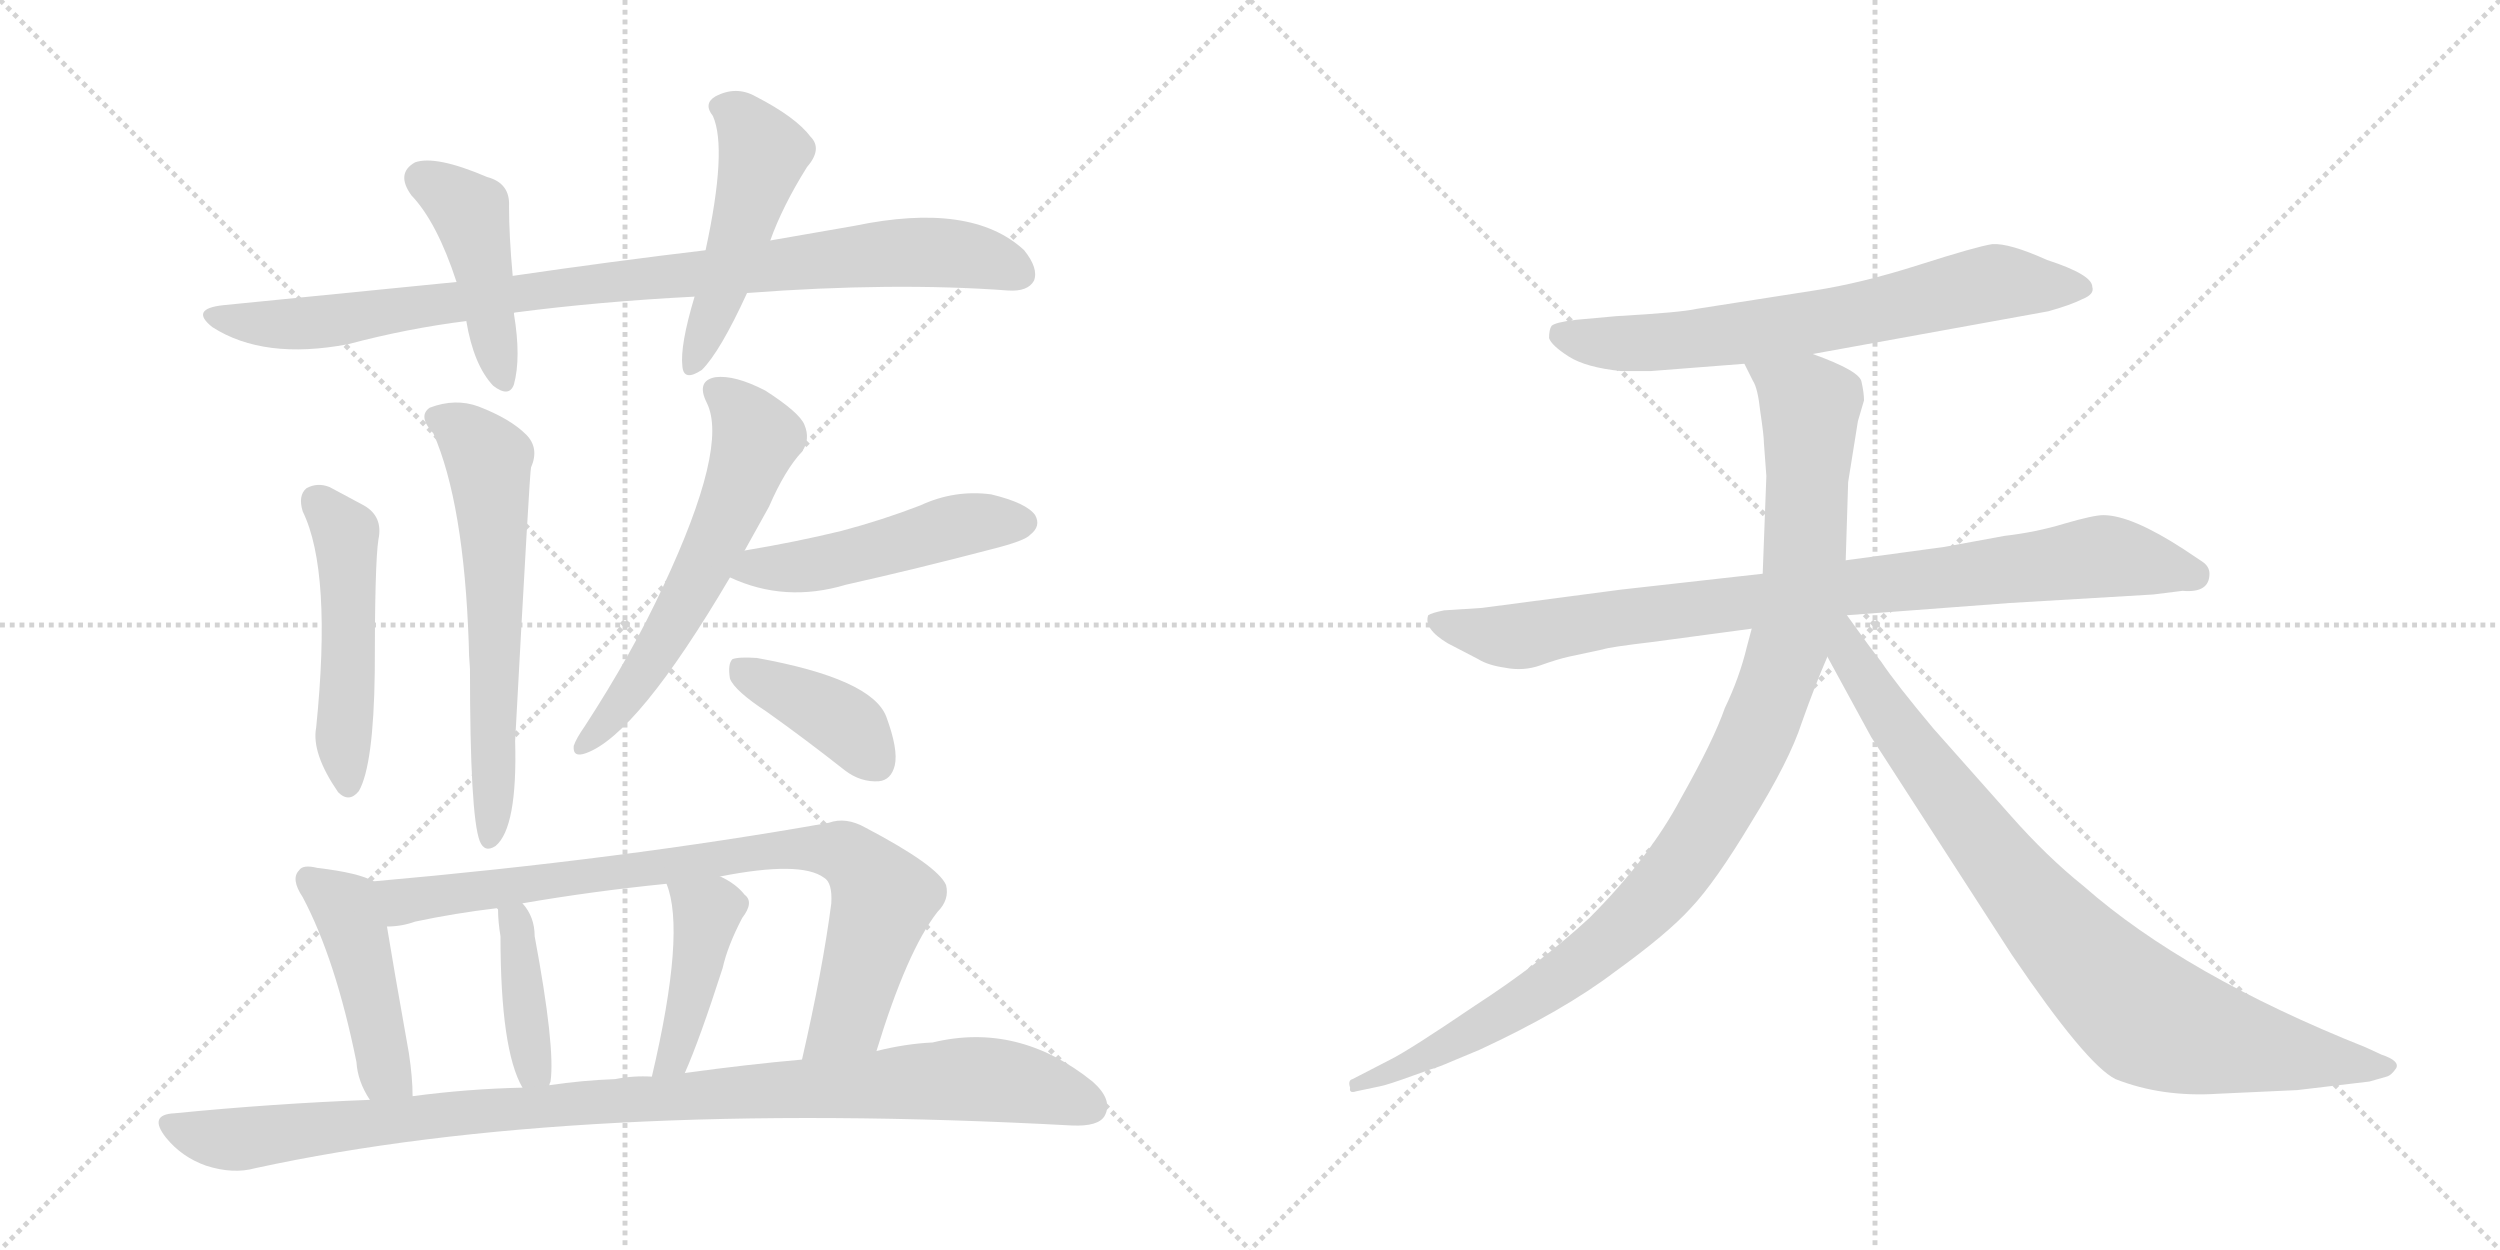 <svg version="1.1" viewBox="0 0 2048 1024" xmlns="http://www.w3.org/2000/svg">
  <g stroke="lightgray" stroke-dasharray="1,1" stroke-width="1" transform="scale(4, 4)">
    <line x1="0" y1="0" x2="256" y2="256"></line>
    <line x1="256" y1="0" x2="0" y2="256"></line>
    <line x1="128" y1="0" x2="128" y2="256"></line>
    <line x1="0" y1="128" x2="256" y2="128"></line>
    <line x1="256" y1="0" x2="512" y2="256"></line>
    <line x1="512" y1="0" x2="256" y2="256"></line>
    <line x1="384" y1="0" x2="384" y2="256"></line>
    <line x1="256" y1="128" x2="512" y2="128"></line>
  </g>
<g transform="scale(1, -1) translate(0, -850)">
   <style type="text/css">
    @keyframes keyframes0 {
      from {
       stroke: black;
       stroke-dashoffset: 922;
       stroke-width: 128;
       }
       75% {
       animation-timing-function: step-end;
       stroke: black;
       stroke-dashoffset: 0;
       stroke-width: 128;
       }
       to {
       stroke: black;
       stroke-width: 1024;
       }
       }
       #make-me-a-hanzi-animation-0 {
         animation: keyframes0 1s both;
         animation-delay: 0s;
         animation-timing-function: linear;
       }
    @keyframes keyframes1 {
      from {
       stroke: black;
       stroke-dashoffset: 443;
       stroke-width: 128;
       }
       59% {
       animation-timing-function: step-end;
       stroke: black;
       stroke-dashoffset: 0;
       stroke-width: 128;
       }
       to {
       stroke: black;
       stroke-width: 1024;
       }
       }
       #make-me-a-hanzi-animation-1 {
         animation: keyframes1 0.611s both;
         animation-delay: 1s;
         animation-timing-function: linear;
       }
    @keyframes keyframes2 {
      from {
       stroke: black;
       stroke-dashoffset: 493;
       stroke-width: 128;
       }
       62% {
       animation-timing-function: step-end;
       stroke: black;
       stroke-dashoffset: 0;
       stroke-width: 128;
       }
       to {
       stroke: black;
       stroke-width: 1024;
       }
       }
       #make-me-a-hanzi-animation-2 {
         animation: keyframes2 0.651s both;
         animation-delay: 1.611s;
         animation-timing-function: linear;
       }
    @keyframes keyframes3 {
      from {
       stroke: black;
       stroke-dashoffset: 499;
       stroke-width: 128;
       }
       62% {
       animation-timing-function: step-end;
       stroke: black;
       stroke-dashoffset: 0;
       stroke-width: 128;
       }
       to {
       stroke: black;
       stroke-width: 1024;
       }
       }
       #make-me-a-hanzi-animation-3 {
         animation: keyframes3 0.656s both;
         animation-delay: 2.262s;
         animation-timing-function: linear;
       }
    @keyframes keyframes4 {
      from {
       stroke: black;
       stroke-dashoffset: 616;
       stroke-width: 128;
       }
       67% {
       animation-timing-function: step-end;
       stroke: black;
       stroke-dashoffset: 0;
       stroke-width: 128;
       }
       to {
       stroke: black;
       stroke-width: 1024;
       }
       }
       #make-me-a-hanzi-animation-4 {
         animation: keyframes4 0.751s both;
         animation-delay: 2.918s;
         animation-timing-function: linear;
       }
    @keyframes keyframes5 {
      from {
       stroke: black;
       stroke-dashoffset: 599;
       stroke-width: 128;
       }
       66% {
       animation-timing-function: step-end;
       stroke: black;
       stroke-dashoffset: 0;
       stroke-width: 128;
       }
       to {
       stroke: black;
       stroke-width: 1024;
       }
       }
       #make-me-a-hanzi-animation-5 {
         animation: keyframes5 0.737s both;
         animation-delay: 3.669s;
         animation-timing-function: linear;
       }
    @keyframes keyframes6 {
      from {
       stroke: black;
       stroke-dashoffset: 492;
       stroke-width: 128;
       }
       62% {
       animation-timing-function: step-end;
       stroke: black;
       stroke-dashoffset: 0;
       stroke-width: 128;
       }
       to {
       stroke: black;
       stroke-width: 1024;
       }
       }
       #make-me-a-hanzi-animation-6 {
         animation: keyframes6 0.65s both;
         animation-delay: 4.407s;
         animation-timing-function: linear;
       }
    @keyframes keyframes7 {
      from {
       stroke: black;
       stroke-dashoffset: 396;
       stroke-width: 128;
       }
       56% {
       animation-timing-function: step-end;
       stroke: black;
       stroke-dashoffset: 0;
       stroke-width: 128;
       }
       to {
       stroke: black;
       stroke-width: 1024;
       }
       }
       #make-me-a-hanzi-animation-7 {
         animation: keyframes7 0.572s both;
         animation-delay: 5.057s;
         animation-timing-function: linear;
       }
    @keyframes keyframes8 {
      from {
       stroke: black;
       stroke-dashoffset: 454;
       stroke-width: 128;
       }
       60% {
       animation-timing-function: step-end;
       stroke: black;
       stroke-dashoffset: 0;
       stroke-width: 128;
       }
       to {
       stroke: black;
       stroke-width: 1024;
       }
       }
       #make-me-a-hanzi-animation-8 {
         animation: keyframes8 0.619s both;
         animation-delay: 5.63s;
         animation-timing-function: linear;
       }
    @keyframes keyframes9 {
      from {
       stroke: black;
       stroke-dashoffset: 832;
       stroke-width: 128;
       }
       73% {
       animation-timing-function: step-end;
       stroke: black;
       stroke-dashoffset: 0;
       stroke-width: 128;
       }
       to {
       stroke: black;
       stroke-width: 1024;
       }
       }
       #make-me-a-hanzi-animation-9 {
         animation: keyframes9 0.927s both;
         animation-delay: 6.249s;
         animation-timing-function: linear;
       }
    @keyframes keyframes10 {
      from {
       stroke: black;
       stroke-dashoffset: 396;
       stroke-width: 128;
       }
       56% {
       animation-timing-function: step-end;
       stroke: black;
       stroke-dashoffset: 0;
       stroke-width: 128;
       }
       to {
       stroke: black;
       stroke-width: 1024;
       }
       }
       #make-me-a-hanzi-animation-10 {
         animation: keyframes10 0.572s both;
         animation-delay: 7.176s;
         animation-timing-function: linear;
       }
    @keyframes keyframes11 {
      from {
       stroke: black;
       stroke-dashoffset: 423;
       stroke-width: 128;
       }
       58% {
       animation-timing-function: step-end;
       stroke: black;
       stroke-dashoffset: 0;
       stroke-width: 128;
       }
       to {
       stroke: black;
       stroke-width: 1024;
       }
       }
       #make-me-a-hanzi-animation-11 {
         animation: keyframes11 0.594s both;
         animation-delay: 7.748s;
         animation-timing-function: linear;
       }
    @keyframes keyframes12 {
      from {
       stroke: black;
       stroke-dashoffset: 1015;
       stroke-width: 128;
       }
       77% {
       animation-timing-function: step-end;
       stroke: black;
       stroke-dashoffset: 0;
       stroke-width: 128;
       }
       to {
       stroke: black;
       stroke-width: 1024;
       }
       }
       #make-me-a-hanzi-animation-12 {
         animation: keyframes12 1.076s both;
         animation-delay: 8.343s;
         animation-timing-function: linear;
       }
    @keyframes keyframes13 {
      from {
       stroke: black;
       stroke-dashoffset: 688;
       stroke-width: 128;
       }
       69% {
       animation-timing-function: step-end;
       stroke: black;
       stroke-dashoffset: 0;
       stroke-width: 128;
       }
       to {
       stroke: black;
       stroke-width: 1024;
       }
       }
       #make-me-a-hanzi-animation-13 {
         animation: keyframes13 0.81s both;
         animation-delay: 9.419s;
         animation-timing-function: linear;
       }
    @keyframes keyframes14 {
      from {
       stroke: black;
       stroke-dashoffset: 883;
       stroke-width: 128;
       }
       74% {
       animation-timing-function: step-end;
       stroke: black;
       stroke-dashoffset: 0;
       stroke-width: 128;
       }
       to {
       stroke: black;
       stroke-width: 1024;
       }
       }
       #make-me-a-hanzi-animation-14 {
         animation: keyframes14 0.969s both;
         animation-delay: 10.229s;
         animation-timing-function: linear;
       }
    @keyframes keyframes15 {
      from {
       stroke: black;
       stroke-dashoffset: 1034;
       stroke-width: 128;
       }
       77% {
       animation-timing-function: step-end;
       stroke: black;
       stroke-dashoffset: 0;
       stroke-width: 128;
       }
       to {
       stroke: black;
       stroke-width: 1024;
       }
       }
       #make-me-a-hanzi-animation-15 {
         animation: keyframes15 1.091s both;
         animation-delay: 11.197s;
         animation-timing-function: linear;
       }
    @keyframes keyframes16 {
      from {
       stroke: black;
       stroke-dashoffset: 867;
       stroke-width: 128;
       }
       74% {
       animation-timing-function: step-end;
       stroke: black;
       stroke-dashoffset: 0;
       stroke-width: 128;
       }
       to {
       stroke: black;
       stroke-width: 1024;
       }
       }
       #make-me-a-hanzi-animation-16 {
         animation: keyframes16 0.956s both;
         animation-delay: 12.289s;
         animation-timing-function: linear;
       }
</style>
<path d="M 612 610 Q 732 619 826 612 Q 842 611 847 620 Q 851 630 839 645 Q 796 685 700 665 L 631 653 L 578 645 Q 502 636 420 624 L 374 619 L 183 600 Q 155 597 174 582 Q 216 555 285 568 Q 334 581 382 587 L 421 593 Q 421 594 422 594 Q 491 603 569 607 L 612 610 Z" fill="lightgray"></path> 
<path d="M 420 624 Q 417 657 417 681 Q 418 700 399 705 Q 357 723 340 717 Q 324 708 337 690 Q 358 668 374 619 L 382 587 Q 388 551 404 534 Q 417 524 421 535 Q 427 557 421 593 L 420 624 Z" fill="lightgray"></path> 
<path d="M 631 653 Q 641 681 661 713 Q 674 728 664 738 Q 652 754 619 771 Q 603 780 586 771 Q 576 765 584 755 Q 596 728 578 645 L 569 607 Q 557 567 559 550 Q 560 537 575 547 Q 590 562 612 610 L 631 653 Z" fill="lightgray"></path> 
<path d="M 248 431 Q 272 382 259 254 Q 255 233 277 201 Q 286 192 294 202 Q 306 223 307 299 Q 307 389 310 408 Q 314 427 298 436 L 270 451 Q 260 455 251 450 Q 244 444 248 431 Z" fill="lightgray"></path> 
<path d="M 355 495 Q 380 438 384 323 Q 384 314 385 302 Q 385 182 393 161 Q 397 151 406 157 Q 424 172 422 243 Q 434 465 435 467 Q 442 483 431 494 Q 418 507 392 517 Q 373 524 352 516 Q 342 509 355 495 Z" fill="lightgray"></path> 
<path d="M 610 399 L 630 435 Q 643 465 657 480 Q 664 490 659 502 Q 655 512 627 530 Q 602 543 586 541 Q 570 538 579 520 Q 597 484 543 369 Q 518 315 479 255 Q 472 245 470 239 Q 469 229 480 233 Q 522 248 598 377 L 610 399 Z" fill="lightgray"></path> 
<path d="M 598 377 Q 643 356 693 371 Q 751 384 812 400 Q 840 407 844 412 Q 853 419 848 428 Q 841 438 812 445 Q 782 449 754 436 Q 723 424 689 415 Q 652 406 610 399 C 580 394 570 389 598 377 Z" fill="lightgray"></path> 
<path d="M 628 267 Q 659 245 692 219 Q 705 209 720 210 Q 730 211 733 223 Q 736 236 726 263 Q 714 294 620 311 Q 605 312 600 310 Q 596 306 598 294 Q 602 284 628 267 Z" fill="lightgray"></path> 
<path d="M 306 128 Q 294 135 260 139 Q 248 142 245 137 Q 238 130 248 115 Q 275 64 292 -20 Q 293 -36 303 -51 C 318 -77 339 -78 338 -48 Q 338 -33 335 -13 Q 322 60 317 91 C 312 121 311 126 306 128 Z" fill="lightgray"></path> 
<path d="M 718 -11 Q 743 71 768 103 Q 778 113 775 125 Q 768 141 709 172 Q 693 181 679 176 Q 510 146 306 128 C 276 125 287 87 317 91 Q 329 91 340 95 Q 373 102 407 106 L 428 110 Q 486 120 546 126 L 590 132 Q 656 145 675 131 Q 682 127 681 110 Q 674 56 657 -18 C 650 -47 709 -40 718 -11 Z" fill="lightgray"></path> 
<path d="M 450 -39 Q 450 -38 451 -36 Q 455 -8 438 83 Q 438 99 428 110 C 409 133 400 135 407 106 L 408 105 Q 408 95 410 83 Q 410 -10 428 -41 C 442 -68 443 -68 450 -39 Z" fill="lightgray"></path> 
<path d="M 561 -29 Q 573 -2 592 57 Q 596 75 608 98 Q 618 111 610 117 Q 603 126 590 132 C 563 146 536 154 546 126 Q 562 87 534 -32 C 527 -61 549 -57 561 -29 Z" fill="lightgray"></path> 
<path d="M 303 -51 Q 224 -54 143 -62 Q 121 -63 136 -82 Q 149 -98 169 -105 Q 191 -112 209 -107 Q 471 -50 878 -72 Q 900 -73 905 -64 Q 912 -51 895 -36 Q 834 13 764 -4 Q 742 -5 718 -11 L 657 -18 Q 612 -22 561 -29 L 534 -32 Q 519 -31 504 -34 Q 477 -35 450 -39 L 428 -41 Q 383 -42 338 -48 L 303 -51 Z" fill="lightgray"></path> 
<path d="M 1485 560 L 1678 595 Q 1696 600 1706 605 Q 1716 609 1714 615 Q 1714 625 1677 637 Q 1646 651 1632 650 Q 1619 648 1572 633 Q 1525 618 1486 612 L 1390 597 Q 1377 594 1324 591 L 1291 588 Q 1274 586 1271 583 Q 1269 580 1269 573 Q 1271 567 1285 558 Q 1299 549 1328 546 L 1352 546 L 1429 552 L 1485 560 Z" fill="lightgray"></path> 
<path d="M 1810 380 Q 1810 386 1804 390 L 1789 400 Q 1746 428 1723 428 Q 1715 428 1691 421 Q 1668 414 1642 411 L 1593 402 L 1512 391 L 1444 380 L 1328 367 L 1214 352 L 1183 350 Q 1173 348 1170 346 Q 1166 335 1186 323 L 1211 310 Q 1219 305 1233 303 Q 1248 300 1262 305 Q 1276 310 1285 312 L 1313 318 Q 1319 320 1353 324 L 1435 335 L 1513 346 L 1646 356 L 1764 363 L 1788 366 Q 1810 364 1810 380 Z" fill="lightgray"></path> 
<path d="M 1512 391 L 1514 455 L 1522 505 L 1527 522 Q 1527 528 1525 537 Q 1524 546 1485 560 C 1457 571 1416 579 1429 552 L 1436 538 Q 1440 532 1442 513 Q 1445 493 1445 487 L 1447 460 L 1444 380 L 1435 335 L 1431 320 Q 1425 295 1413 270 Q 1404 244 1377 196 Q 1351 147 1302 98 Q 1262 61 1208 26 Q 1155 -10 1139 -18 L 1108 -34 Q 1104 -35 1106 -41 Q 1105 -46 1111 -44 L 1130 -40 Q 1136 -39 1158 -31 L 1172 -26 Q 1179 -24 1188 -20 L 1212 -10 Q 1281 22 1323 54 Q 1366 85 1385 106 Q 1405 127 1435 177 Q 1466 227 1476 258 Q 1487 289 1497 312 L 1512 391 Z" fill="lightgray"></path> 
<path d="M 1497 312 L 1533 246 L 1648 68 Q 1709 -22 1733 -34 Q 1771 -49 1817 -46 L 1882 -43 L 1941 -36 L 1955 -32 Q 1959 -31 1963 -25 Q 1966 -19 1951 -14 L 1938 -8 Q 1790 51 1707 124 Q 1677 148 1647 182 L 1584 253 Q 1553 290 1541 308 Q 1533 318 1513 346 C 1495 370 1475 353 1497 312 Z" fill="lightgray"></path> 
      <clipPath id="make-me-a-hanzi-clip-0">
      <path d="M 612 610 Q 732 619 826 612 Q 842 611 847 620 Q 851 630 839 645 Q 796 685 700 665 L 631 653 L 578 645 Q 502 636 420 624 L 374 619 L 183 600 Q 155 597 174 582 Q 216 555 285 568 Q 334 581 382 587 L 421 593 Q 421 594 422 594 Q 491 603 569 607 L 612 610 Z" fill="lightgray"></path>
      </clipPath>
      <path clip-path="url(#make-me-a-hanzi-clip-0)" d="M 177 592 L 198 586 L 255 585 L 510 621 L 733 643 L 791 641 L 836 626 " fill="none" id="make-me-a-hanzi-animation-0" stroke-dasharray="794 1588" stroke-linecap="round"></path>

      <clipPath id="make-me-a-hanzi-clip-1">
      <path d="M 420 624 Q 417 657 417 681 Q 418 700 399 705 Q 357 723 340 717 Q 324 708 337 690 Q 358 668 374 619 L 382 587 Q 388 551 404 534 Q 417 524 421 535 Q 427 557 421 593 L 420 624 Z" fill="lightgray"></path>
      </clipPath>
      <path clip-path="url(#make-me-a-hanzi-clip-1)" d="M 347 703 L 386 674 L 412 538 " fill="none" id="make-me-a-hanzi-animation-1" stroke-dasharray="315 630" stroke-linecap="round"></path>

      <clipPath id="make-me-a-hanzi-clip-2">
      <path d="M 631 653 Q 641 681 661 713 Q 674 728 664 738 Q 652 754 619 771 Q 603 780 586 771 Q 576 765 584 755 Q 596 728 578 645 L 569 607 Q 557 567 559 550 Q 560 537 575 547 Q 590 562 612 610 L 631 653 Z" fill="lightgray"></path>
      </clipPath>
      <path clip-path="url(#make-me-a-hanzi-clip-2)" d="M 590 762 L 607 754 L 625 724 L 567 550 " fill="none" id="make-me-a-hanzi-animation-2" stroke-dasharray="365 730" stroke-linecap="round"></path>

      <clipPath id="make-me-a-hanzi-clip-3">
      <path d="M 248 431 Q 272 382 259 254 Q 255 233 277 201 Q 286 192 294 202 Q 306 223 307 299 Q 307 389 310 408 Q 314 427 298 436 L 270 451 Q 260 455 251 450 Q 244 444 248 431 Z" fill="lightgray"></path>
      </clipPath>
      <path clip-path="url(#make-me-a-hanzi-clip-3)" d="M 259 441 L 283 413 L 285 207 " fill="none" id="make-me-a-hanzi-animation-3" stroke-dasharray="371 742" stroke-linecap="round"></path>

      <clipPath id="make-me-a-hanzi-clip-4">
      <path d="M 355 495 Q 380 438 384 323 Q 384 314 385 302 Q 385 182 393 161 Q 397 151 406 157 Q 424 172 422 243 Q 434 465 435 467 Q 442 483 431 494 Q 418 507 392 517 Q 373 524 352 516 Q 342 509 355 495 Z" fill="lightgray"></path>
      </clipPath>
      <path clip-path="url(#make-me-a-hanzi-clip-4)" d="M 360 506 L 389 488 L 401 467 L 407 258 L 402 244 L 402 166 " fill="none" id="make-me-a-hanzi-animation-4" stroke-dasharray="488 976" stroke-linecap="round"></path>

      <clipPath id="make-me-a-hanzi-clip-5">
      <path d="M 610 399 L 630 435 Q 643 465 657 480 Q 664 490 659 502 Q 655 512 627 530 Q 602 543 586 541 Q 570 538 579 520 Q 597 484 543 369 Q 518 315 479 255 Q 472 245 470 239 Q 469 229 480 233 Q 522 248 598 377 L 610 399 Z" fill="lightgray"></path>
      </clipPath>
      <path clip-path="url(#make-me-a-hanzi-clip-5)" d="M 587 529 L 600 521 L 620 491 L 603 442 L 542 322 L 499 261 L 477 240 " fill="none" id="make-me-a-hanzi-animation-5" stroke-dasharray="471 942" stroke-linecap="round"></path>

      <clipPath id="make-me-a-hanzi-clip-6">
      <path d="M 598 377 Q 643 356 693 371 Q 751 384 812 400 Q 840 407 844 412 Q 853 419 848 428 Q 841 438 812 445 Q 782 449 754 436 Q 723 424 689 415 Q 652 406 610 399 C 580 394 570 389 598 377 Z" fill="lightgray"></path>
      </clipPath>
      <path clip-path="url(#make-me-a-hanzi-clip-6)" d="M 608 379 L 620 386 L 696 393 L 792 421 L 838 422 " fill="none" id="make-me-a-hanzi-animation-6" stroke-dasharray="364 728" stroke-linecap="round"></path>

      <clipPath id="make-me-a-hanzi-clip-7">
      <path d="M 628 267 Q 659 245 692 219 Q 705 209 720 210 Q 730 211 733 223 Q 736 236 726 263 Q 714 294 620 311 Q 605 312 600 310 Q 596 306 598 294 Q 602 284 628 267 Z" fill="lightgray"></path>
      </clipPath>
      <path clip-path="url(#make-me-a-hanzi-clip-7)" d="M 605 304 L 676 268 L 698 252 L 718 225 " fill="none" id="make-me-a-hanzi-animation-7" stroke-dasharray="268 536" stroke-linecap="round"></path>

      <clipPath id="make-me-a-hanzi-clip-8">
      <path d="M 306 128 Q 294 135 260 139 Q 248 142 245 137 Q 238 130 248 115 Q 275 64 292 -20 Q 293 -36 303 -51 C 318 -77 339 -78 338 -48 Q 338 -33 335 -13 Q 322 60 317 91 C 312 121 311 126 306 128 Z" fill="lightgray"></path>
      </clipPath>
      <path clip-path="url(#make-me-a-hanzi-clip-8)" d="M 254 129 L 283 107 L 315 -28 L 332 -43 " fill="none" id="make-me-a-hanzi-animation-8" stroke-dasharray="326 652" stroke-linecap="round"></path>

      <clipPath id="make-me-a-hanzi-clip-9">
      <path d="M 718 -11 Q 743 71 768 103 Q 778 113 775 125 Q 768 141 709 172 Q 693 181 679 176 Q 510 146 306 128 C 276 125 287 87 317 91 Q 329 91 340 95 Q 373 102 407 106 L 428 110 Q 486 120 546 126 L 590 132 Q 656 145 675 131 Q 682 127 681 110 Q 674 56 657 -18 C 650 -47 709 -40 718 -11 Z" fill="lightgray"></path>
      </clipPath>
      <path clip-path="url(#make-me-a-hanzi-clip-9)" d="M 315 124 L 326 114 L 343 113 L 646 155 L 693 151 L 717 127 L 723 111 L 695 17 L 664 -11 " fill="none" id="make-me-a-hanzi-animation-9" stroke-dasharray="704 1408" stroke-linecap="round"></path>

      <clipPath id="make-me-a-hanzi-clip-10">
      <path d="M 450 -39 Q 450 -38 451 -36 Q 455 -8 438 83 Q 438 99 428 110 C 409 133 400 135 407 106 L 408 105 Q 408 95 410 83 Q 410 -10 428 -41 C 442 -68 443 -68 450 -39 Z" fill="lightgray"></path>
      </clipPath>
      <path clip-path="url(#make-me-a-hanzi-clip-10)" d="M 415 100 L 424 88 L 433 -1 L 444 -35 " fill="none" id="make-me-a-hanzi-animation-10" stroke-dasharray="268 536" stroke-linecap="round"></path>

      <clipPath id="make-me-a-hanzi-clip-11">
      <path d="M 561 -29 Q 573 -2 592 57 Q 596 75 608 98 Q 618 111 610 117 Q 603 126 590 132 C 563 146 536 154 546 126 Q 562 87 534 -32 C 527 -61 549 -57 561 -29 Z" fill="lightgray"></path>
      </clipPath>
      <path clip-path="url(#make-me-a-hanzi-clip-11)" d="M 554 124 L 579 102 L 554 -8 L 551 -17 L 540 -21 " fill="none" id="make-me-a-hanzi-animation-11" stroke-dasharray="295 590" stroke-linecap="round"></path>

      <clipPath id="make-me-a-hanzi-clip-12">
      <path d="M 303 -51 Q 224 -54 143 -62 Q 121 -63 136 -82 Q 149 -98 169 -105 Q 191 -112 209 -107 Q 471 -50 878 -72 Q 900 -73 905 -64 Q 912 -51 895 -36 Q 834 13 764 -4 Q 742 -5 718 -11 L 657 -18 Q 612 -22 561 -29 L 534 -32 Q 519 -31 504 -34 Q 477 -35 450 -39 L 428 -41 Q 383 -42 338 -48 L 303 -51 Z" fill="lightgray"></path>
      </clipPath>
      <path clip-path="url(#make-me-a-hanzi-clip-12)" d="M 140 -72 L 191 -84 L 446 -56 L 790 -34 L 848 -41 L 893 -56 " fill="none" id="make-me-a-hanzi-animation-12" stroke-dasharray="887 1774" stroke-linecap="round"></path>

      <clipPath id="make-me-a-hanzi-clip-13">
      <path d="M 1485 560 L 1678 595 Q 1696 600 1706 605 Q 1716 609 1714 615 Q 1714 625 1677 637 Q 1646 651 1632 650 Q 1619 648 1572 633 Q 1525 618 1486 612 L 1390 597 Q 1377 594 1324 591 L 1291 588 Q 1274 586 1271 583 Q 1269 580 1269 573 Q 1271 567 1285 558 Q 1299 549 1328 546 L 1352 546 L 1429 552 L 1485 560 Z" fill="lightgray"></path>
      </clipPath>
      <path clip-path="url(#make-me-a-hanzi-clip-13)" d="M 1278 576 L 1308 569 L 1358 569 L 1518 591 L 1625 617 L 1705 614 " fill="none" id="make-me-a-hanzi-animation-13" stroke-dasharray="560 1120" stroke-linecap="round"></path>

      <clipPath id="make-me-a-hanzi-clip-14">
      <path d="M 1810 380 Q 1810 386 1804 390 L 1789 400 Q 1746 428 1723 428 Q 1715 428 1691 421 Q 1668 414 1642 411 L 1593 402 L 1512 391 L 1444 380 L 1328 367 L 1214 352 L 1183 350 Q 1173 348 1170 346 Q 1166 335 1186 323 L 1211 310 Q 1219 305 1233 303 Q 1248 300 1262 305 Q 1276 310 1285 312 L 1313 318 Q 1319 320 1353 324 L 1435 335 L 1513 346 L 1646 356 L 1764 363 L 1788 366 Q 1810 364 1810 380 Z" fill="lightgray"></path>
      </clipPath>
      <path clip-path="url(#make-me-a-hanzi-clip-14)" d="M 1178 342 L 1214 331 L 1249 329 L 1310 342 L 1718 394 L 1797 379 " fill="none" id="make-me-a-hanzi-animation-14" stroke-dasharray="755 1510" stroke-linecap="round"></path>

      <clipPath id="make-me-a-hanzi-clip-15">
      <path d="M 1512 391 L 1514 455 L 1522 505 L 1527 522 Q 1527 528 1525 537 Q 1524 546 1485 560 C 1457 571 1416 579 1429 552 L 1436 538 Q 1440 532 1442 513 Q 1445 493 1445 487 L 1447 460 L 1444 380 L 1435 335 L 1431 320 Q 1425 295 1413 270 Q 1404 244 1377 196 Q 1351 147 1302 98 Q 1262 61 1208 26 Q 1155 -10 1139 -18 L 1108 -34 Q 1104 -35 1106 -41 Q 1105 -46 1111 -44 L 1130 -40 Q 1136 -39 1158 -31 L 1172 -26 Q 1179 -24 1188 -20 L 1212 -10 Q 1281 22 1323 54 Q 1366 85 1385 106 Q 1405 127 1435 177 Q 1466 227 1476 258 Q 1487 289 1497 312 L 1512 391 Z" fill="lightgray"></path>
      </clipPath>
      <path clip-path="url(#make-me-a-hanzi-clip-15)" d="M 1437 547 L 1483 518 L 1478 391 L 1460 305 L 1415 200 L 1355 115 L 1286 54 L 1189 -5 L 1111 -39 " fill="none" id="make-me-a-hanzi-animation-15" stroke-dasharray="906 1812" stroke-linecap="round"></path>

      <clipPath id="make-me-a-hanzi-clip-16">
      <path d="M 1497 312 L 1533 246 L 1648 68 Q 1709 -22 1733 -34 Q 1771 -49 1817 -46 L 1882 -43 L 1941 -36 L 1955 -32 Q 1959 -31 1963 -25 Q 1966 -19 1951 -14 L 1938 -8 Q 1790 51 1707 124 Q 1677 148 1647 182 L 1584 253 Q 1553 290 1541 308 Q 1533 318 1513 346 C 1495 370 1475 353 1497 312 Z" fill="lightgray"></path>
      </clipPath>
      <path clip-path="url(#make-me-a-hanzi-clip-16)" d="M 1509 338 L 1516 313 L 1555 251 L 1638 143 L 1689 82 L 1759 17 L 1835 -6 L 1955 -24 " fill="none" id="make-me-a-hanzi-animation-16" stroke-dasharray="739 1478" stroke-linecap="round"></path>

</g>
</svg>
